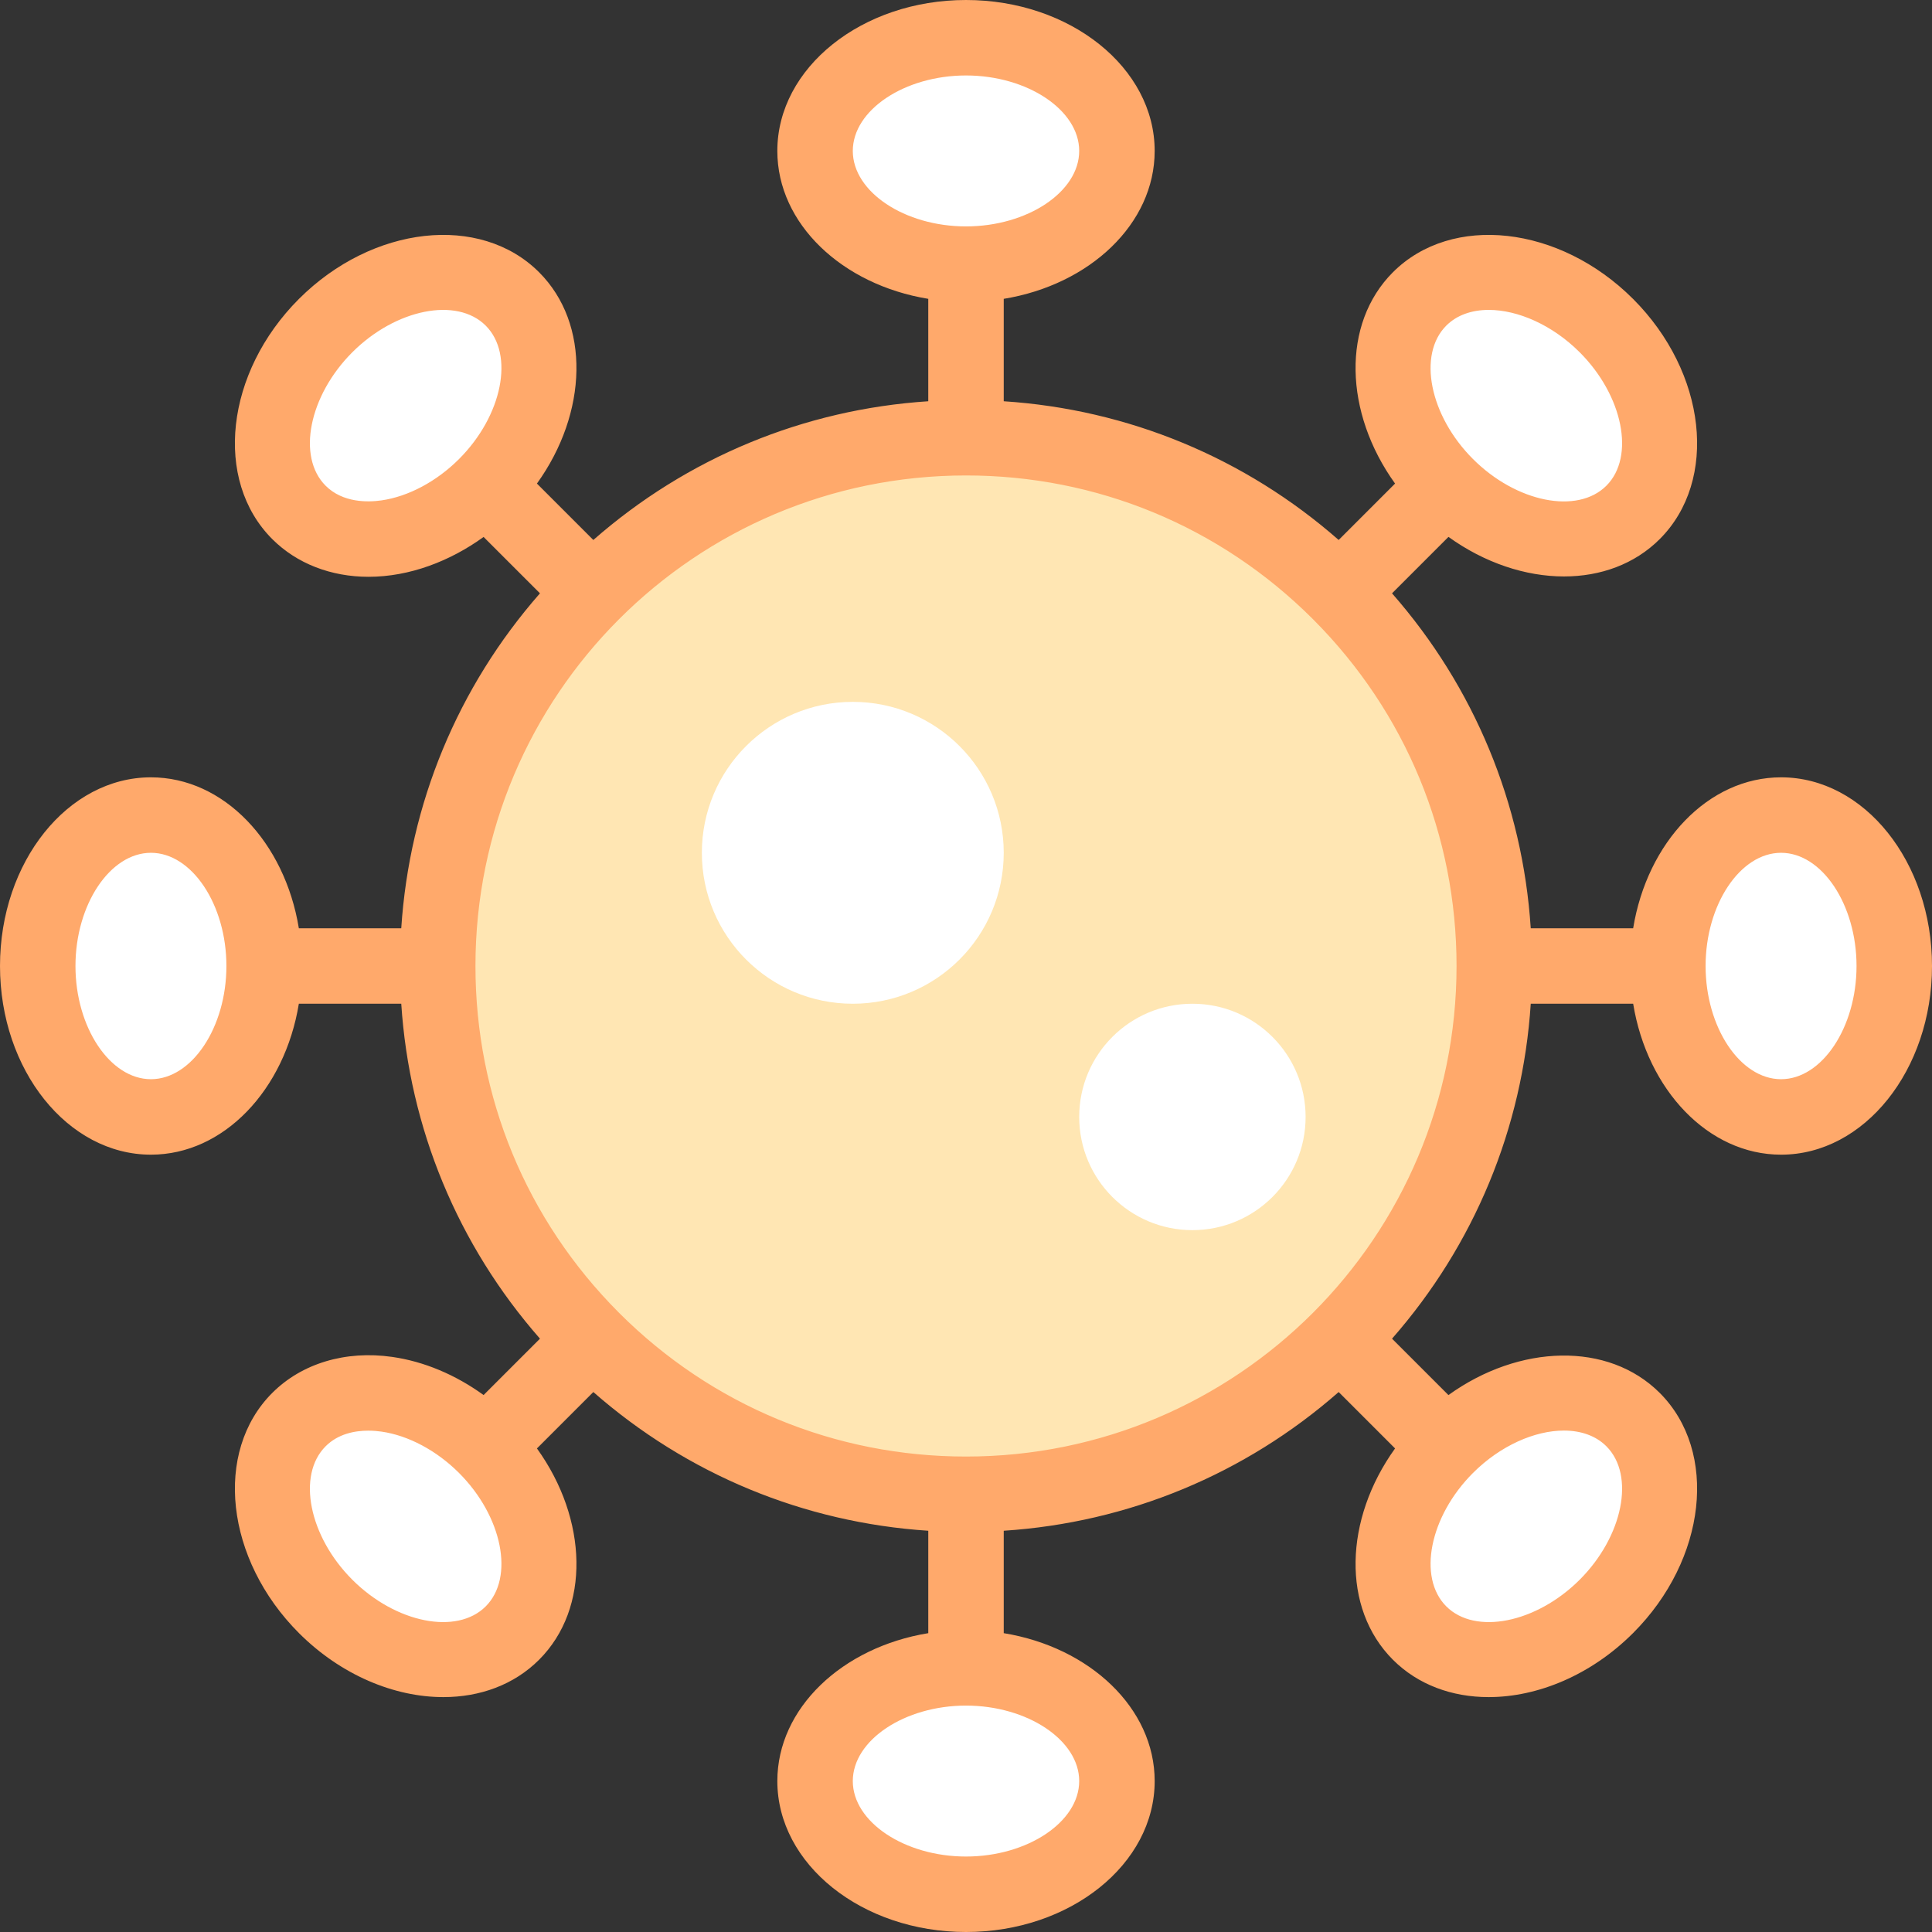 <svg id="Capa_1" enable-background="new 0 0 512 512" height="512" viewBox="0 0 512 512" width="512" xmlns="http://www.w3.org/2000/svg"><rect x="0" y="0" width="512" height="512" fill="#333333" stroke="none"/><g id="XMLID_10_"><g><g fill="#fff"><ellipse cx="256" cy="40" rx="40" ry="30"/><ellipse cx="404.495" cy="107.505" rx="30.003" ry="40.001" transform="matrix(.707 -.707 .707 .707 42.456 317.509)"/><ellipse cx="472" cy="256" rx="30" ry="40"/><ellipse cx="404.495" cy="404.495" rx="40.001" ry="30.003" transform="matrix(.707 -.707 .707 .707 -167.547 404.495)"/><ellipse cx="256" cy="472" rx="40" ry="30"/><ellipse cx="107.505" cy="404.495" rx="30.003" ry="40.001" transform="matrix(.707 -.707 .707 .707 -254.534 194.491)"/><ellipse cx="40" cy="256" rx="30" ry="40"/><ellipse cx="107.505" cy="107.505" rx="40.001" ry="30.003" transform="matrix(.707 -.707 .707 .707 -44.53 107.505)"/></g><path d="m157 157c25.34-25.33 60.34-41 99-41s73.66 15.67 99 41c25.33 25.34 41 60.34 41 99s-15.67 73.66-41 99c-25.34 25.33-60.34 41-99 41s-73.66-15.67-99-41c-25.33-25.34-41-60.34-41-99s15.67-73.66 41-99z" fill="#ffe6b3"/><g fill="#fff"><circle cx="316" cy="296" r="30"/><circle cx="226" cy="226" r="40"/></g></g><path d="m472 206c-19.317 0-35.479 17.205-39.195 40h-27.141c-2.157-32.984-14.962-63.903-36.761-88.761l14.957-14.957c9.597 6.905 20.457 10.483 30.612 10.483 9.679 0 18.713-3.238 25.379-9.904 15.591-15.591 12.42-44.14-7.068-63.64-.001-.001-.003-.003-.005-.004-19.499-19.488-48.049-22.659-63.64-7.068-13.66 13.66-12.922 37.255.568 56.002l-14.946 14.946c-24.856-21.798-55.776-34.604-88.761-36.761v-27.141c22.795-3.716 40-19.878 40-39.195 0-22.056-22.43-40-50-40s-50 17.944-50 40c0 19.317 17.205 35.479 40 39.195v27.141c-32.984 2.157-63.903 14.962-88.761 36.761l-14.946-14.946c13.49-18.747 14.228-42.342.568-56.002-15.591-15.59-44.139-12.421-63.64 7.068-.001.001-.003.003-.004.004-19.488 19.5-22.659 48.049-7.068 63.64 6.495 6.495 15.565 9.996 25.522 9.996 10.884 0 21.64-4.159 30.485-10.56l14.941 14.941c-21.798 24.856-34.604 55.776-36.761 88.761h-27.14c-3.716-22.794-19.878-39.999-39.195-39.999-22.056 0-40 22.43-40 50s17.944 50 40 50c19.317 0 35.479-17.205 39.195-40h27.141c2.157 32.984 14.962 63.904 36.761 88.761l-14.941 14.941c-7.44-5.384-15.792-8.903-24.233-10.109-12.359-1.765-23.941 1.713-31.773 9.546-15.591 15.591-12.421 44.14 7.072 63.645 11.167 11.16 25.298 16.968 38.266 16.968 9.679 0 18.711-3.237 25.374-9.9 13.66-13.66 12.922-37.255-.568-56.002l14.946-14.946c24.856 21.798 55.776 34.604 88.761 36.761v27.141c-22.795 3.716-40 19.878-40 39.195 0 22.056 22.43 40 50 40s50-17.944 50-40c0-19.317-17.205-35.479-40-39.195v-27.141c32.984-2.157 63.903-14.962 88.761-36.761l14.946 14.946c-13.49 18.746-14.228 42.342-.568 56.002 6.664 6.664 15.692 9.9 25.373 9.9 12.968-.001 27.104-5.811 38.271-16.972 19.488-19.5 22.659-48.049 7.068-63.64-13.661-13.66-37.256-12.922-56.002.568l-14.946-14.946c21.798-24.856 34.604-55.776 36.761-88.761h27.141c3.717 22.795 19.878 40 39.195 40 22.056 0 40-22.43 40-50s-17.945-50.001-40.001-50.001zm-88.719-119.709c2.819-2.819 6.792-4.163 11.262-4.163 7.68 0 16.827 3.968 24.098 11.235 11.494 11.504 14.73 27.694 7.068 35.355-7.668 7.668-23.859 4.428-35.357-7.07-11.499-11.498-14.738-27.69-7.071-35.357zm-157.281-46.291c0-10.841 13.738-20 30-20s30 9.159 30 20-13.738 20-30 20-30-9.159-30-20zm-124.907 92.608c-3.566.51-10.23.682-14.802-3.889-7.662-7.662-4.426-23.852 7.068-35.355 11.503-11.497 27.696-14.736 35.36-7.072 7.667 7.667 4.429 23.859-7.07 35.358-5.948 5.947-13.44 9.941-20.556 10.958zm-61.093 153.392c-10.841 0-20-13.738-20-30s9.159-30 20-30 20 13.738 20 30-9.159 30-20 30zm88.719 139.709c-7.663 7.663-23.856 4.425-35.355-7.068-11.497-11.504-14.735-27.697-7.072-35.36 3.327-3.328 7.764-4.141 11.308-4.141 1.324 0 2.524.114 3.494.252 7.116 1.017 14.608 5.011 20.556 10.959 11.498 11.499 14.736 27.691 7.069 35.358zm157.281 46.291c0 10.841-13.738 20-30 20s-30-9.159-30-20 13.738-20 30-20 30 9.159 30 20zm128.442-92.885c4.47 0 8.446 1.345 11.267 4.166 7.663 7.663 4.425 23.856-7.068 35.356-11.503 11.497-27.698 14.735-35.359 7.072-7.667-7.667-4.429-23.859 7.07-35.358 7.267-7.268 16.41-11.236 24.09-11.236zm-158.442 6.885c-34.709 0-67.347-13.512-91.902-38.045-.038-.038-.071-.08-.109-.118-.016-.016-.034-.029-.05-.044-24.466-24.546-37.939-57.136-37.939-91.793 0-71.79 58.171-130 130-130 34.71 0 67.346 13.512 91.902 38.045.038.038.071.08.109.118.016.016.034.029.051.045 24.465 24.545 37.938 57.135 37.938 91.792 0 71.795-58.175 130-130 130zm216-100c-10.841 0-20-13.738-20-30s9.159-30 20-30 20 13.738 20 30-9.159 30-20 30z" fill="#ffa96b"/></g></svg>